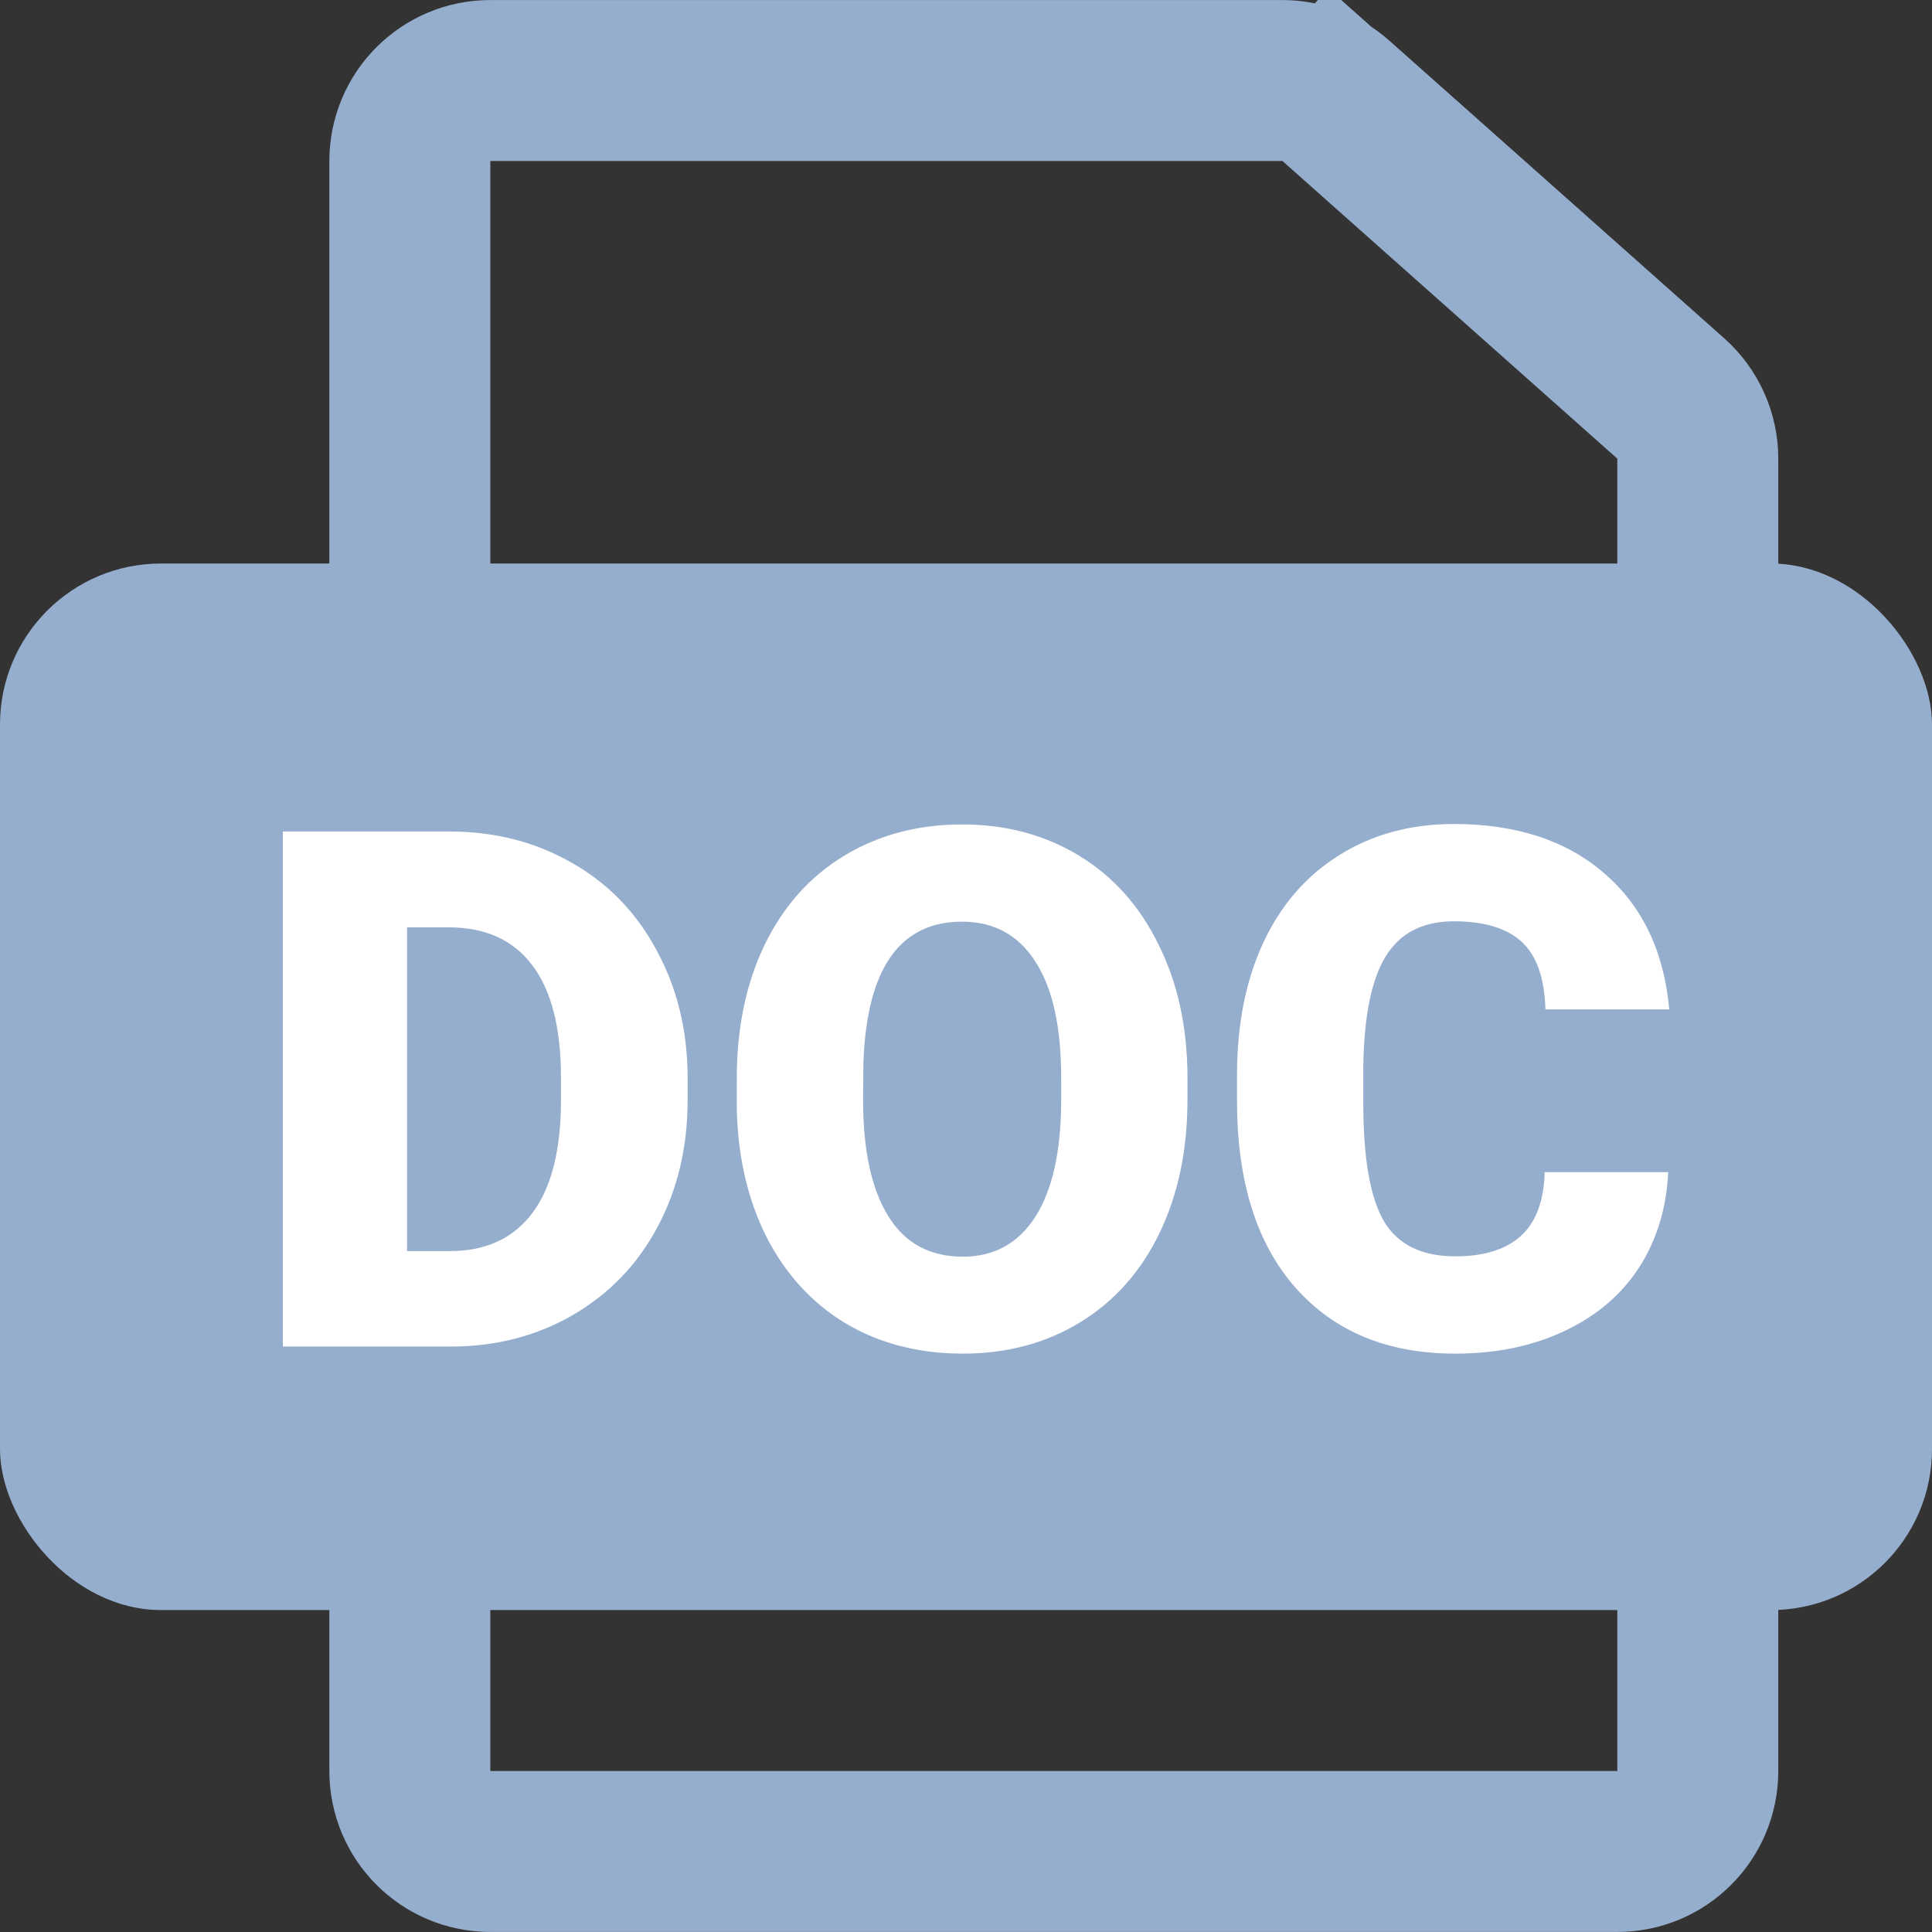 <svg width="22" height="22" viewBox="0 0 22 22" fill="none" xmlns="http://www.w3.org/2000/svg">
<rect x="0" y="0" width="22" height="22" fill="#333333" stroke="none"/>
<path d="M18.417 21.083H5.583C5.077 21.083 4.667 20.673 4.667 20.167V1.833C4.667 1.327 5.077 0.917 5.583 0.917H14.603C14.828 0.917 15.044 0.999 15.212 1.148L15.809 0.477L15.212 1.148L19.026 4.538C19.221 4.712 19.333 4.961 19.333 5.223V20.167C19.333 20.673 18.923 21.083 18.417 21.083Z" stroke="#96AECD" stroke-width="1.833"/>
<rect y="6.417" width="22" height="11.917" rx="1.833" fill="#96AECD"/>
<path d="M3.221 15.333V9.468H5.111C5.629 9.468 6.095 9.586 6.508 9.823C6.922 10.056 7.244 10.388 7.475 10.818C7.709 11.245 7.827 11.724 7.83 12.256V12.526C7.83 13.063 7.716 13.545 7.487 13.972C7.262 14.396 6.942 14.729 6.529 14.971C6.118 15.21 5.658 15.331 5.151 15.333H3.221ZM4.635 10.56V14.246H5.127C5.532 14.246 5.844 14.102 6.061 13.815C6.279 13.525 6.388 13.095 6.388 12.526V12.272C6.388 11.705 6.279 11.278 6.061 10.991C5.844 10.703 5.527 10.56 5.111 10.56H4.635ZM13.522 12.521C13.522 13.094 13.416 13.6 13.204 14.04C12.991 14.481 12.689 14.82 12.297 15.059C11.908 15.296 11.463 15.414 10.964 15.414C10.464 15.414 10.021 15.3 9.634 15.072C9.248 14.841 8.946 14.511 8.728 14.085C8.513 13.658 8.4 13.167 8.39 12.614V12.284C8.39 11.709 8.494 11.203 8.704 10.765C8.916 10.325 9.218 9.985 9.61 9.746C10.005 9.507 10.454 9.388 10.956 9.388C11.453 9.388 11.896 9.506 12.285 9.742C12.674 9.978 12.977 10.315 13.191 10.753C13.409 11.188 13.519 11.688 13.522 12.252V12.521ZM12.084 12.276C12.084 11.693 11.986 11.251 11.79 10.95C11.596 10.647 11.318 10.495 10.956 10.495C10.247 10.495 9.872 11.027 9.832 12.091L9.828 12.521C9.828 13.096 9.923 13.538 10.114 13.847C10.304 14.156 10.588 14.31 10.964 14.31C11.321 14.31 11.596 14.158 11.79 13.855C11.983 13.552 12.081 13.115 12.084 12.546V12.276ZM18.996 13.347C18.977 13.756 18.867 14.117 18.666 14.431C18.465 14.742 18.181 14.984 17.816 15.156C17.453 15.328 17.038 15.414 16.571 15.414C15.8 15.414 15.194 15.163 14.75 14.661C14.307 14.158 14.086 13.449 14.086 12.534V12.244C14.086 11.669 14.185 11.167 14.384 10.737C14.585 10.305 14.874 9.972 15.25 9.738C15.626 9.502 16.061 9.383 16.555 9.383C17.267 9.383 17.839 9.571 18.271 9.947C18.703 10.321 18.949 10.836 19.008 11.494H17.598C17.588 11.137 17.498 10.881 17.328 10.725C17.159 10.569 16.901 10.491 16.555 10.491C16.203 10.491 15.945 10.623 15.782 10.886C15.618 11.149 15.532 11.569 15.524 12.147V12.562C15.524 13.188 15.602 13.635 15.757 13.903C15.916 14.172 16.187 14.306 16.571 14.306C16.896 14.306 17.145 14.23 17.316 14.076C17.488 13.923 17.58 13.68 17.59 13.347H18.996Z" fill="white"/>
</svg>
